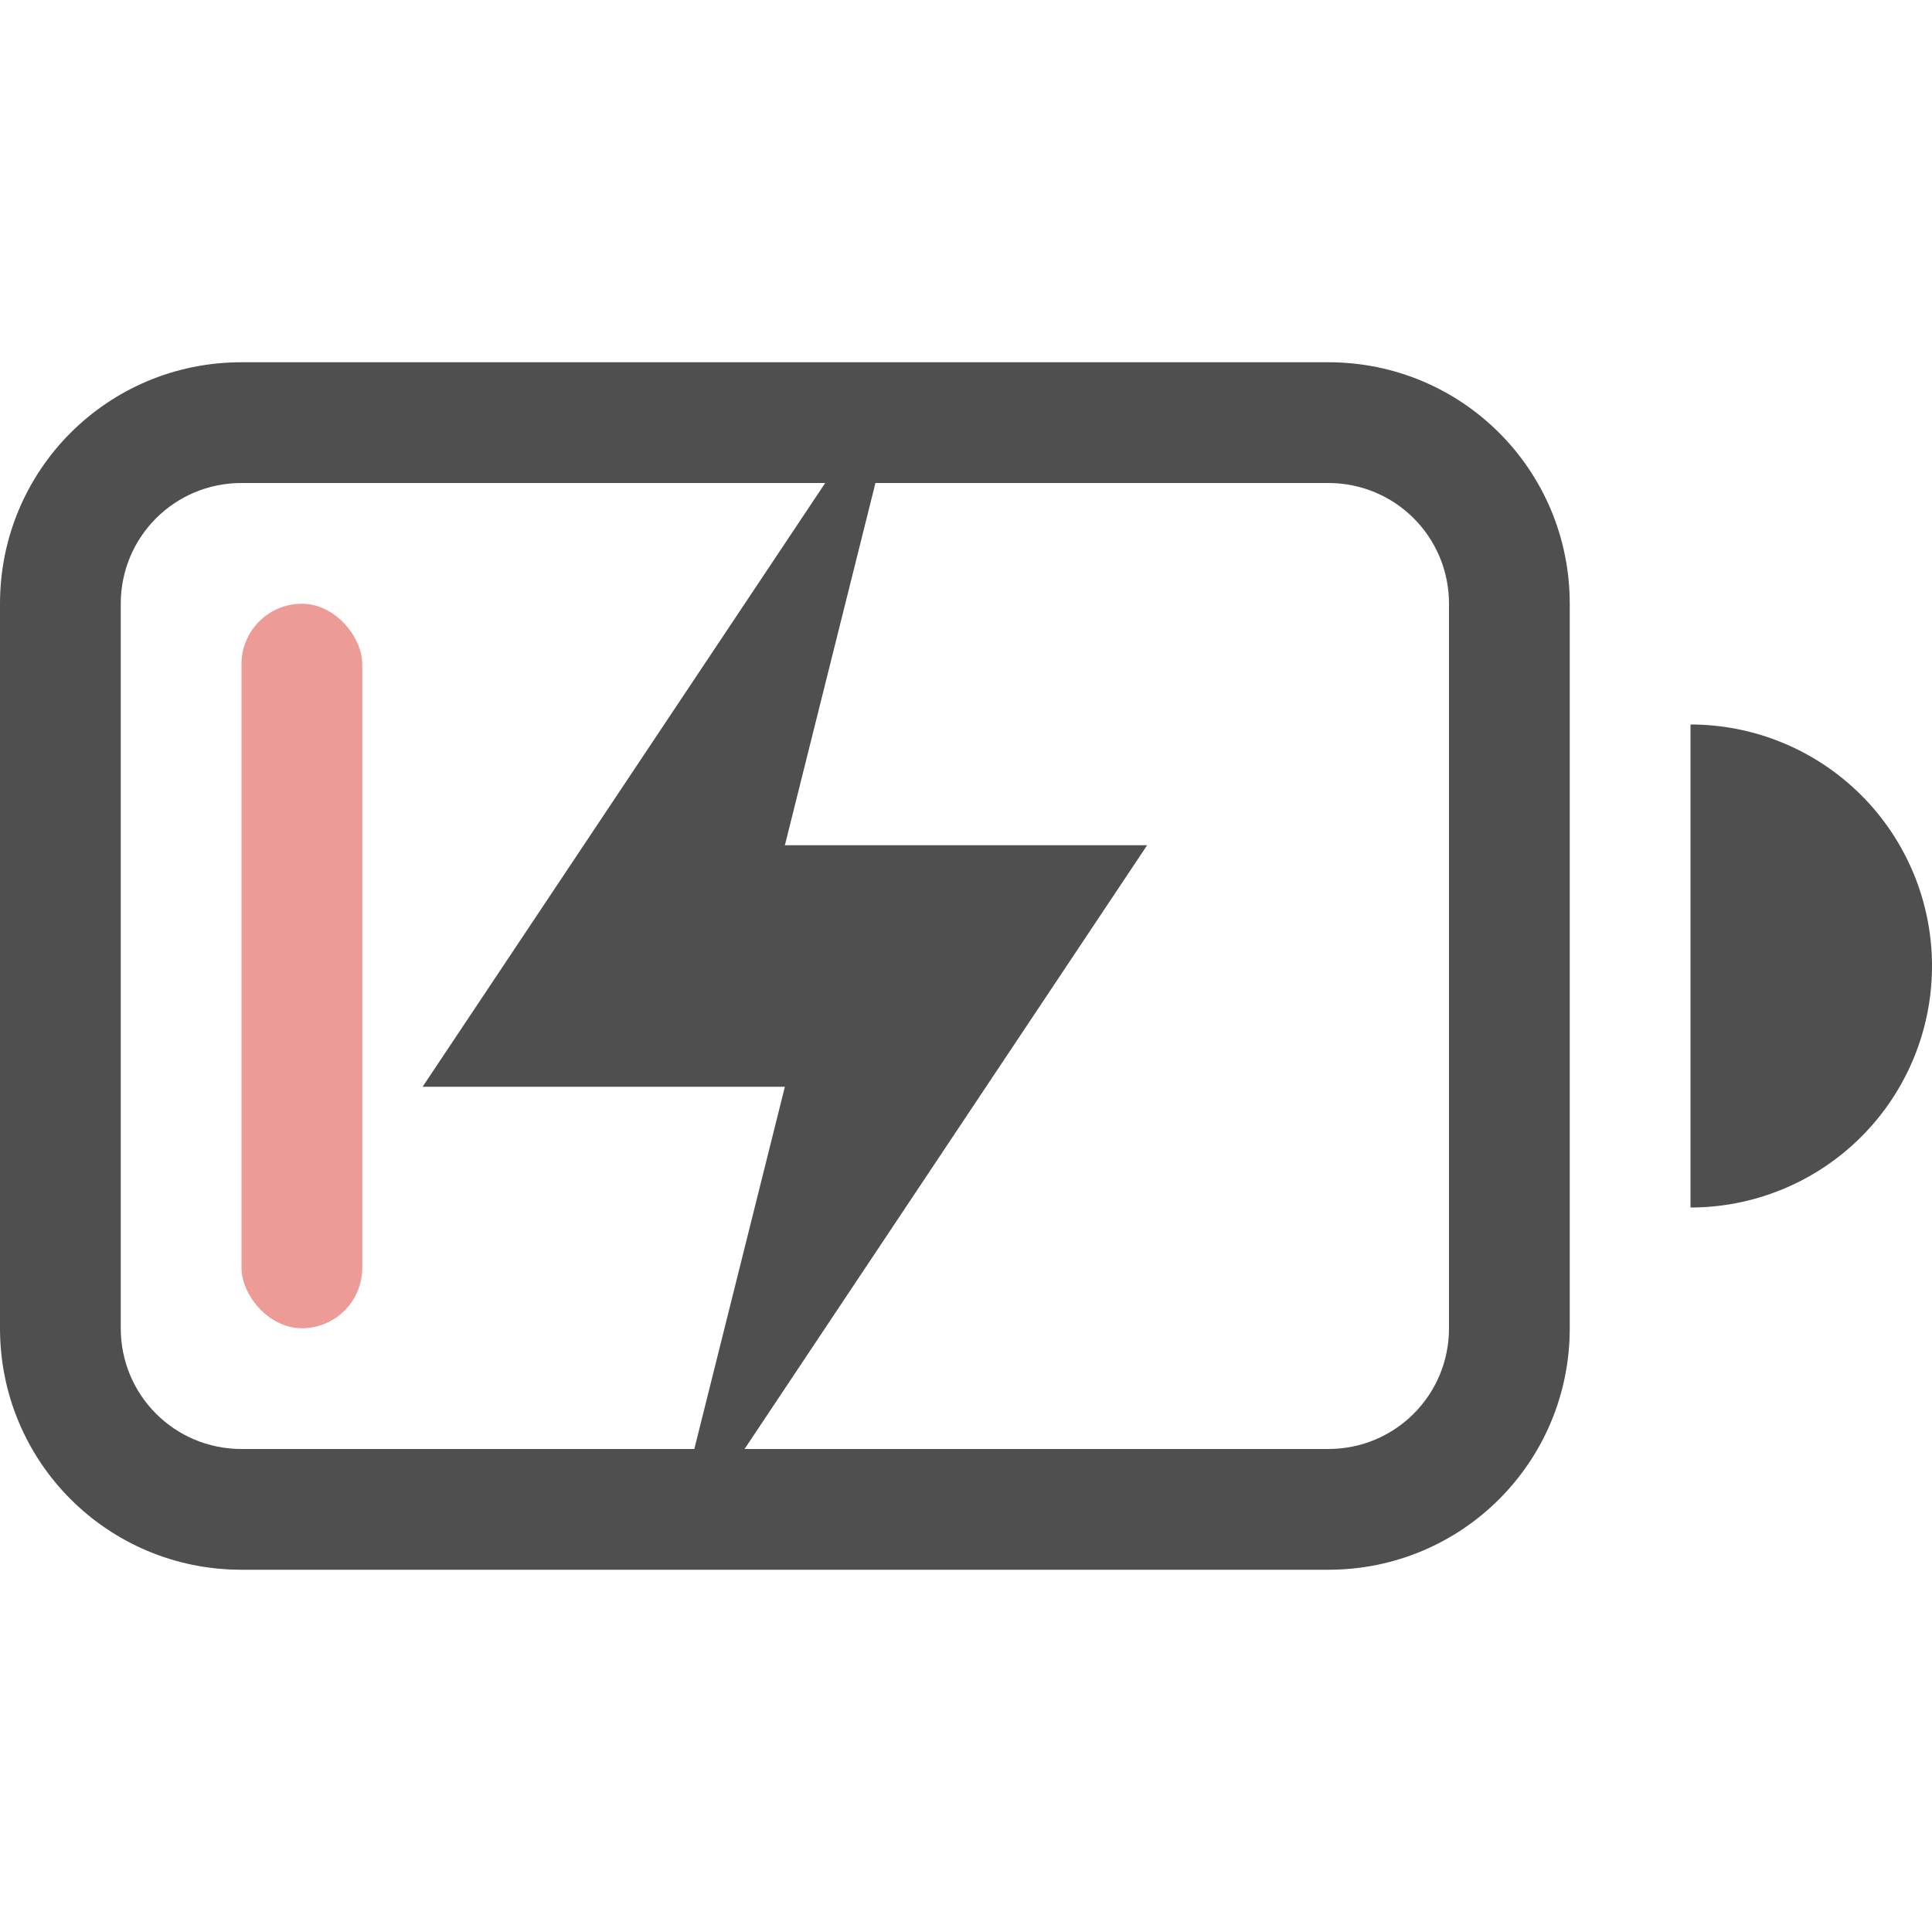 <svg xmlns="http://www.w3.org/2000/svg" width="16" height="16">
    <path fill="#050505" fill-opacity=".7" d="M2 3C.892 3 0 3.892 0 5v6c0 1.108.892 2 2 2h9c1.108 0 2-.892 2-2V5c0-1.108-.892-2-2-2H2zm0 1h9c.554 0 1 .446 1 1v6c0 .554-.446 1-1 1H2c-.554 0-1-.446-1-1V5c0-.554.446-1 1-1z"/>
    <rect width="1" height="6" x="2" y="5" fill="#ec9b97" class="error" rx=".5" ry=".5"/>
    <path fill="#050505" fill-opacity=".7" d="M14 6v4a2 2 0 0 0 2-2 2 2 0 0 0-2-2zM6.834 4 3.5 9h3l-.75 3h.416L9.5 7h-3l.75-3z"/>
</svg>
